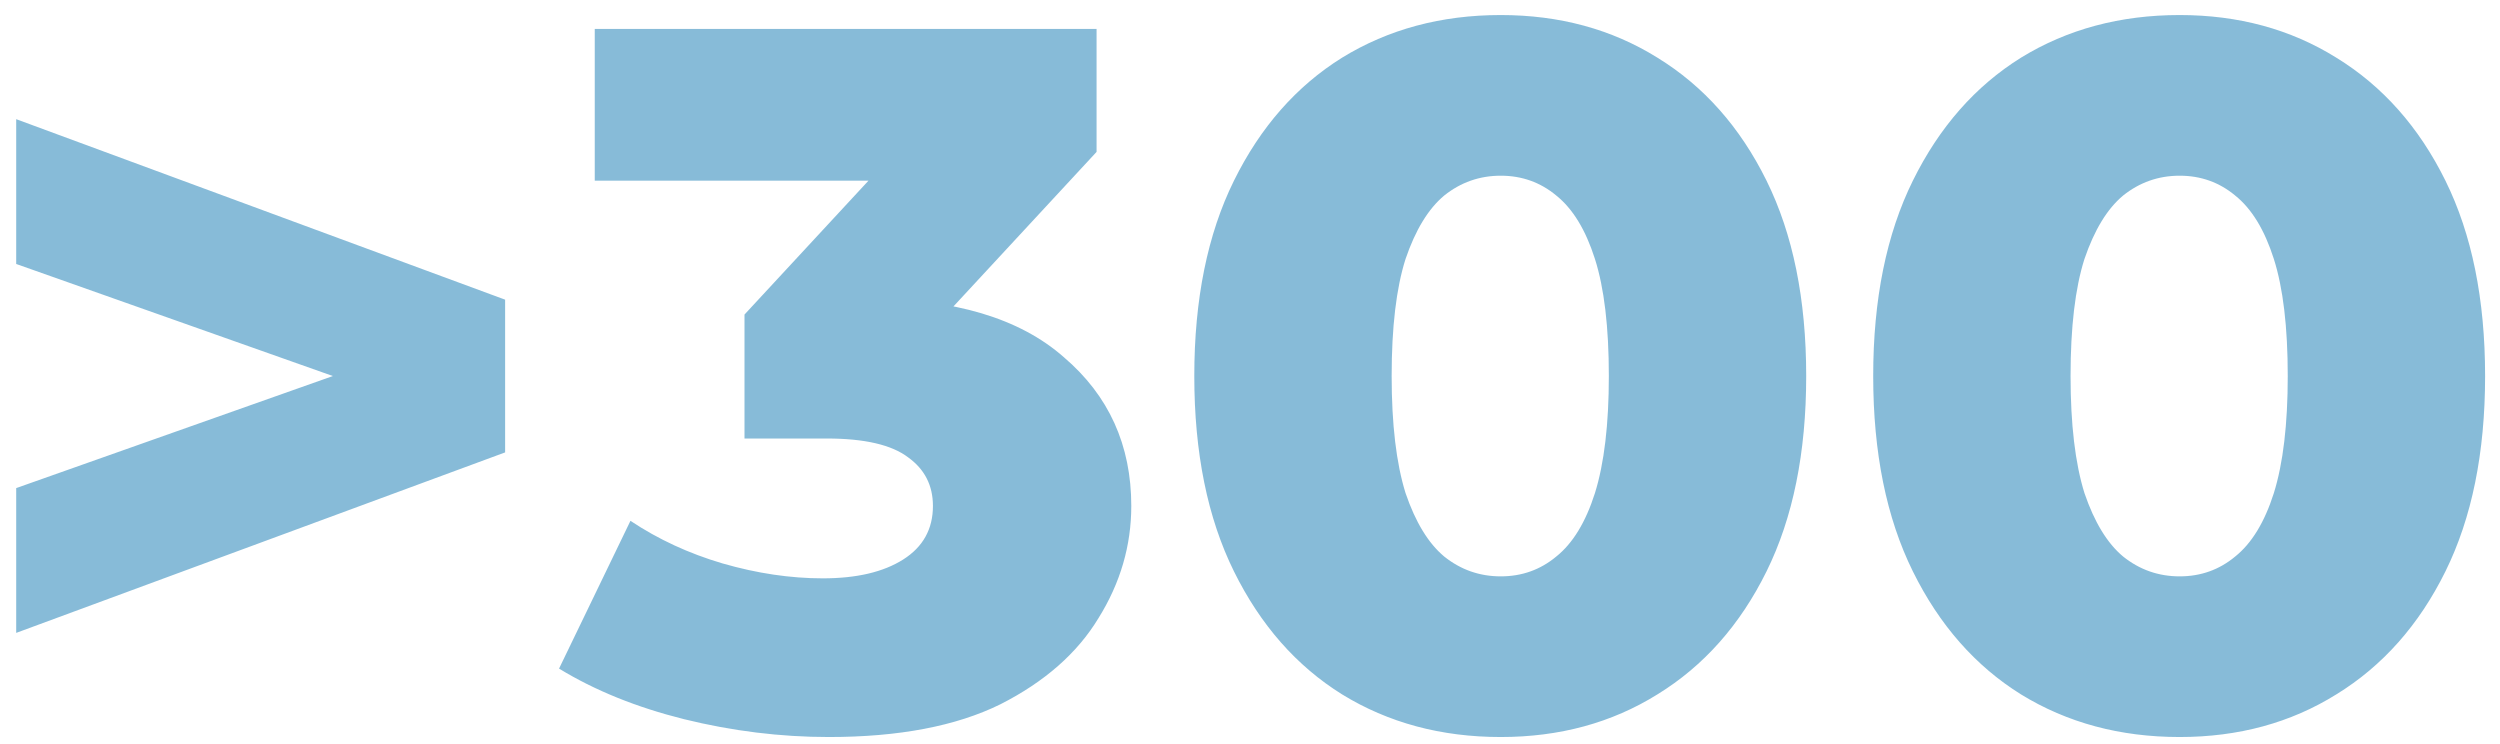 <svg width="121" height="36" viewBox="0 0 121 36" fill="none" xmlns="http://www.w3.org/2000/svg">
<path d="M0.784 30.632V23.624L21.808 16.184V20.216L0.784 12.776V5.768L24.448 14.504V21.896L0.784 30.632ZM40.114 35.672C37.778 35.672 35.442 35.384 33.106 34.808C30.802 34.232 28.786 33.416 27.058 32.36L30.514 25.208C31.858 26.104 33.346 26.792 34.978 27.272C36.642 27.752 38.258 27.992 39.826 27.992C41.458 27.992 42.754 27.688 43.714 27.08C44.674 26.472 45.154 25.608 45.154 24.488C45.154 23.496 44.754 22.712 43.954 22.136C43.154 21.528 41.842 21.224 40.018 21.224H36.034V15.224L45.058 5.48L45.97 8.744H28.786V1.4H53.074V7.352L44.05 17.096L39.394 14.456H41.986C46.178 14.456 49.346 15.4 51.49 17.288C53.666 19.144 54.754 21.544 54.754 24.488C54.754 26.408 54.226 28.216 53.17 29.912C52.146 31.608 50.562 33 48.418 34.088C46.274 35.144 43.506 35.672 40.114 35.672ZM72.636 35.672C69.756 35.672 67.196 34.984 64.956 33.608C62.748 32.232 61.004 30.248 59.724 27.656C58.444 25.064 57.804 21.912 57.804 18.2C57.804 14.488 58.444 11.336 59.724 8.744C61.004 6.152 62.748 4.168 64.956 2.792C67.196 1.416 69.756 0.728 72.636 0.728C75.484 0.728 78.012 1.416 80.22 2.792C82.46 4.168 84.22 6.152 85.5 8.744C86.78 11.336 87.42 14.488 87.42 18.2C87.42 21.912 86.78 25.064 85.5 27.656C84.22 30.248 82.46 32.232 80.22 33.608C78.012 34.984 75.484 35.672 72.636 35.672ZM72.636 27.896C73.66 27.896 74.556 27.576 75.324 26.936C76.124 26.296 76.748 25.272 77.196 23.864C77.644 22.424 77.868 20.536 77.868 18.2C77.868 15.832 77.644 13.944 77.196 12.536C76.748 11.128 76.124 10.104 75.324 9.464C74.556 8.824 73.66 8.504 72.636 8.504C71.612 8.504 70.7 8.824 69.9 9.464C69.132 10.104 68.508 11.128 68.028 12.536C67.58 13.944 67.356 15.832 67.356 18.2C67.356 20.536 67.58 22.424 68.028 23.864C68.508 25.272 69.132 26.296 69.9 26.936C70.7 27.576 71.612 27.896 72.636 27.896ZM105.495 35.672C102.615 35.672 100.055 34.984 97.815 33.608C95.607 32.232 93.863 30.248 92.583 27.656C91.303 25.064 90.663 21.912 90.663 18.2C90.663 14.488 91.303 11.336 92.583 8.744C93.863 6.152 95.607 4.168 97.815 2.792C100.055 1.416 102.615 0.728 105.495 0.728C108.343 0.728 110.871 1.416 113.079 2.792C115.319 4.168 117.079 6.152 118.359 8.744C119.639 11.336 120.279 14.488 120.279 18.2C120.279 21.912 119.639 25.064 118.359 27.656C117.079 30.248 115.319 32.232 113.079 33.608C110.871 34.984 108.343 35.672 105.495 35.672ZM105.495 27.896C106.519 27.896 107.415 27.576 108.183 26.936C108.983 26.296 109.607 25.272 110.055 23.864C110.503 22.424 110.727 20.536 110.727 18.2C110.727 15.832 110.503 13.944 110.055 12.536C109.607 11.128 108.983 10.104 108.183 9.464C107.415 8.824 106.519 8.504 105.495 8.504C104.471 8.504 103.559 8.824 102.759 9.464C101.991 10.104 101.367 11.128 100.887 12.536C100.439 13.944 100.215 15.832 100.215 18.2C100.215 20.536 100.439 22.424 100.887 23.864C101.367 25.272 101.991 26.296 102.759 26.936C103.559 27.576 104.471 27.896 105.495 27.896Z" fill="#1178B2" fill-opacity="0.5"/>
</svg>
